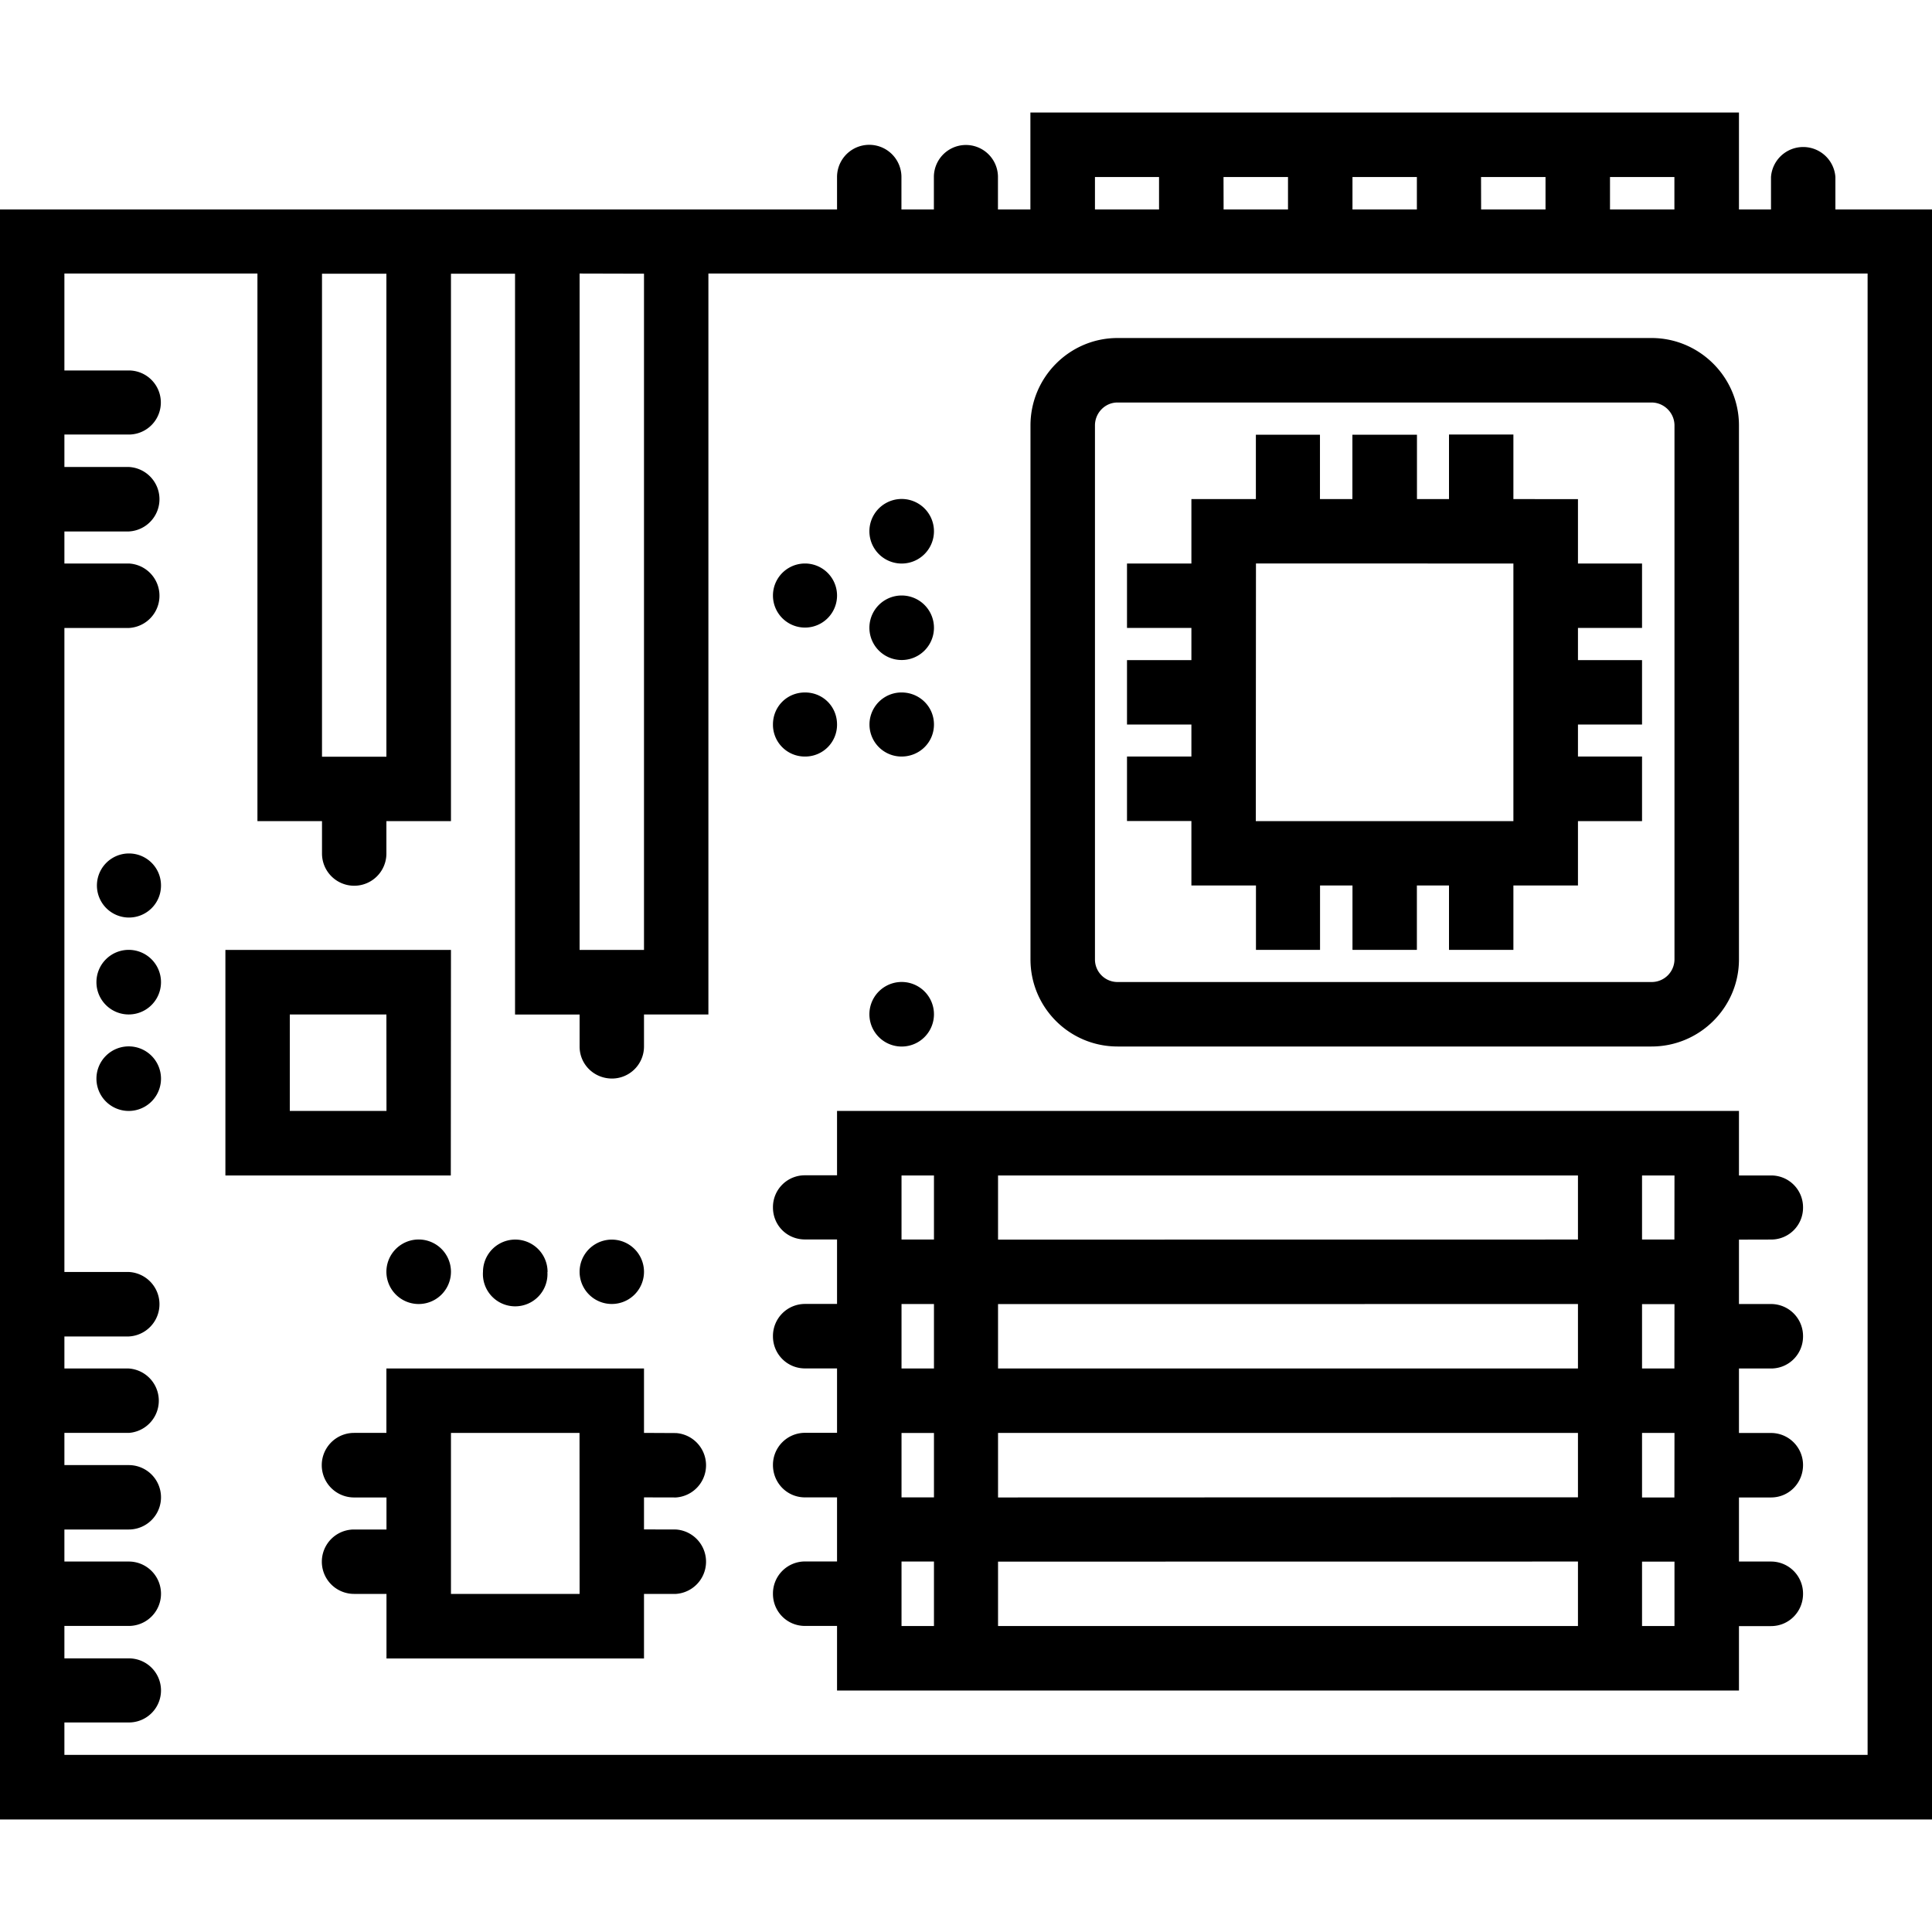 <svg xmlns="http://www.w3.org/2000/svg" width="32" height="32" viewBox="0 0 24 24">
    <path d="M11.602 10.2a.401.401 0 1 1 0 0zm0 0M11.602 11.398a.401.401 0 1 1 0 0zm0 0M11.602 12.602a.401.401 0 1 1-.802-.005.401.401 0 0 1 .802.005zm0 0M11.602 6.602a.401.401 0 1 1-.802-.005.401.401 0 0 1 .802.005zm0 0M10.398 7.398a.398.398 0 1 1-.796 0 .398.398 0 1 1 .796 0zm0 0M10.398 9a.395.395 0 0 1-.398.398A.395.395 0 0 1 9.602 9c0-.223.175-.398.398-.398.223 0 .398.175.398.398zm0 0M22.8 7.398a.401.401 0 1 1 0 0zm0 0M22.8 10.2a.401.401 0 1 1 0 0zm0 0M8 15.8a.4.4 0 1 1-.8-.003.4.4 0 0 1 .8.004zm0 0M6.8 15.8A.401.401 0 1 1 6 15.797a.401.401 0 0 1 .802.005zm0 0M5.602 15.8a.401.401 0 1 1-.802-.004.401.401 0 0 1 .802.005zm0 0M2 11c0 .223-.18.398-.398.398a.398.398 0 1 1 0-.796c.218 0 .398.175.398.398zm0 0M2 12.2a.401.401 0 1 1-.802.002.401.401 0 0 1 .802-.003zm0 0M2 13.398a.401.401 0 1 1-.802.003.401.401 0 0 1 .802-.003zm0 0M11.602 7.8a.401.401 0 1 1-.802-.004.401.401 0 0 1 .802.005zm0 0M11.602 9c0 .223-.18.398-.403.398a.398.398 0 1 1 0-.796c.223 0 .403.175.403.398zm0 0"/>
    <path d="M22.8 2.602v-.403a.401.401 0 0 0-.8 0v.403h-.398V1.398H12.8v1.204h-.403v-.403a.398.398 0 1 0-.796 0v.403h-.403v-.403a.4.4 0 0 0-.8 0v.403H0v20h24v-20zM20 2.199h.8v.403H20zm-1.602 0h.801v.403h-.8zm-1.597 0h.8v.403h-.8zm-1.602 0H16v.403h-.8zm-1.597 0h.796v.403h-.796zM8 3.4V11.8h-.8V3.398zm-3.2 0v6H4v-6zM23.2 21.8H.8v-.403h.802a.398.398 0 1 0 0-.796H.8v-.403h.8a.4.4 0 0 0 0-.8h-.8V19h.8a.4.4 0 0 0 0-.8h-.8v-.4h.8a.401.401 0 0 0 0-.8h-.8v-.398h.8a.401.401 0 0 0 0-.801h-.8v-8h.8a.401.401 0 0 0 0-.801h-.8v-.398h.8a.401.401 0 0 0 0-.801h-.8v-.403h.8a.398.398 0 1 0 0-.796h-.8V3.398h2.398V10.2H4v.403a.4.4 0 0 0 .8 0v-.403h.802V3.4h.796v9.203H7.2V13c0 .223.18.398.403.398A.398.398 0 0 0 8 13v-.398h.8V3.398h14.4zm0 0"/>
    <path d="M14.8 11h.802v.8h.796V11h.403v.8h.8V11H18v.8h.8V11h.802v-.8h.796v-.802h-.796V9h.796v-.8h-.796v-.4h.796V7h-.796v-.8H18.8v-.802H18V6.2h-.398v-.8H16.8v.8h-.403v-.8h-.796v.8H14.8V7H14v.8h.8v.4H14V9h.8v.398H14v.801h.8zm.802-4H18.8v3.2h-3.2zm0 0"/>
    <path d="M13.883 13h6.633c.597 0 1.086-.484 1.086-1.082V5.285c0-.598-.489-1.086-1.086-1.086h-6.633c-.598 0-1.082.489-1.082 1.086v6.633c0 .598.484 1.082 1.082 1.082zm-.281-7.715c0-.156.125-.285.28-.285h6.634c.156 0 .285.129.285.285v6.633a.283.283 0 0 1-.285.281h-6.633a.28.28 0 0 1-.281-.281zm0 0M22 15.398a.395.395 0 0 0 .398-.398.395.395 0 0 0-.398-.398h-.398V13.8H10.398v.8H10a.395.395 0 0 0-.398.399c0 .223.175.398.398.398h.398v.801H10a.398.398 0 0 0-.398.403c0 .218.175.398.398.398h.398v.8H10a.398.398 0 0 0-.398.4c0 .222.175.402.398.402h.398v.796H10a.398.398 0 0 0-.398.403c0 .219.175.398.398.398h.398V21h11.204v-.8H22c.223 0 .398-.18.398-.4a.398.398 0 0 0-.398-.402h-.398v-.796H22c.223 0 .398-.18.398-.403a.398.398 0 0 0-.398-.398h-.398V17H22c.223 0 .398-.18.398-.398a.398.398 0 0 0-.398-.403h-.398v-.8zm-1.2 0h-.402v-.796h.403zm0 1.602h-.402v-.8h.403zm0 1.602h-.402V17.8h.403zm-8.402 0V17.8h7.204v.8zm7.204.796v.801h-7.204v-.8zm-8.403-1.597h.403v.8h-.403zm0-1.602h.403V17h-.403zm8.403 0V17h-7.204v-.8zm-7.204-.8v-.797h7.204v.796zm-1.199-.797h.403v.796h-.403zm0 4.796h.403v.801h-.403zm9.602.801h-.403v-.8h.403zm0 0M8.398 18.602a.401.401 0 0 0 0-.8L8 17.8V17H4.8v.8h-.402a.4.4 0 0 0 0 .802h.403V19h-.403a.4.4 0 0 0 0 .8h.403v.802H8V19.8h.398a.401.401 0 0 0 0-.8L8 18.999v-.398zM7.2 19.8H5.602v-2h1.597zm0 0M5.602 11.8H2.8v2.802h2.8zm-.801 2H3.6v-1.198h1.2zm0 0"/>
</svg>
